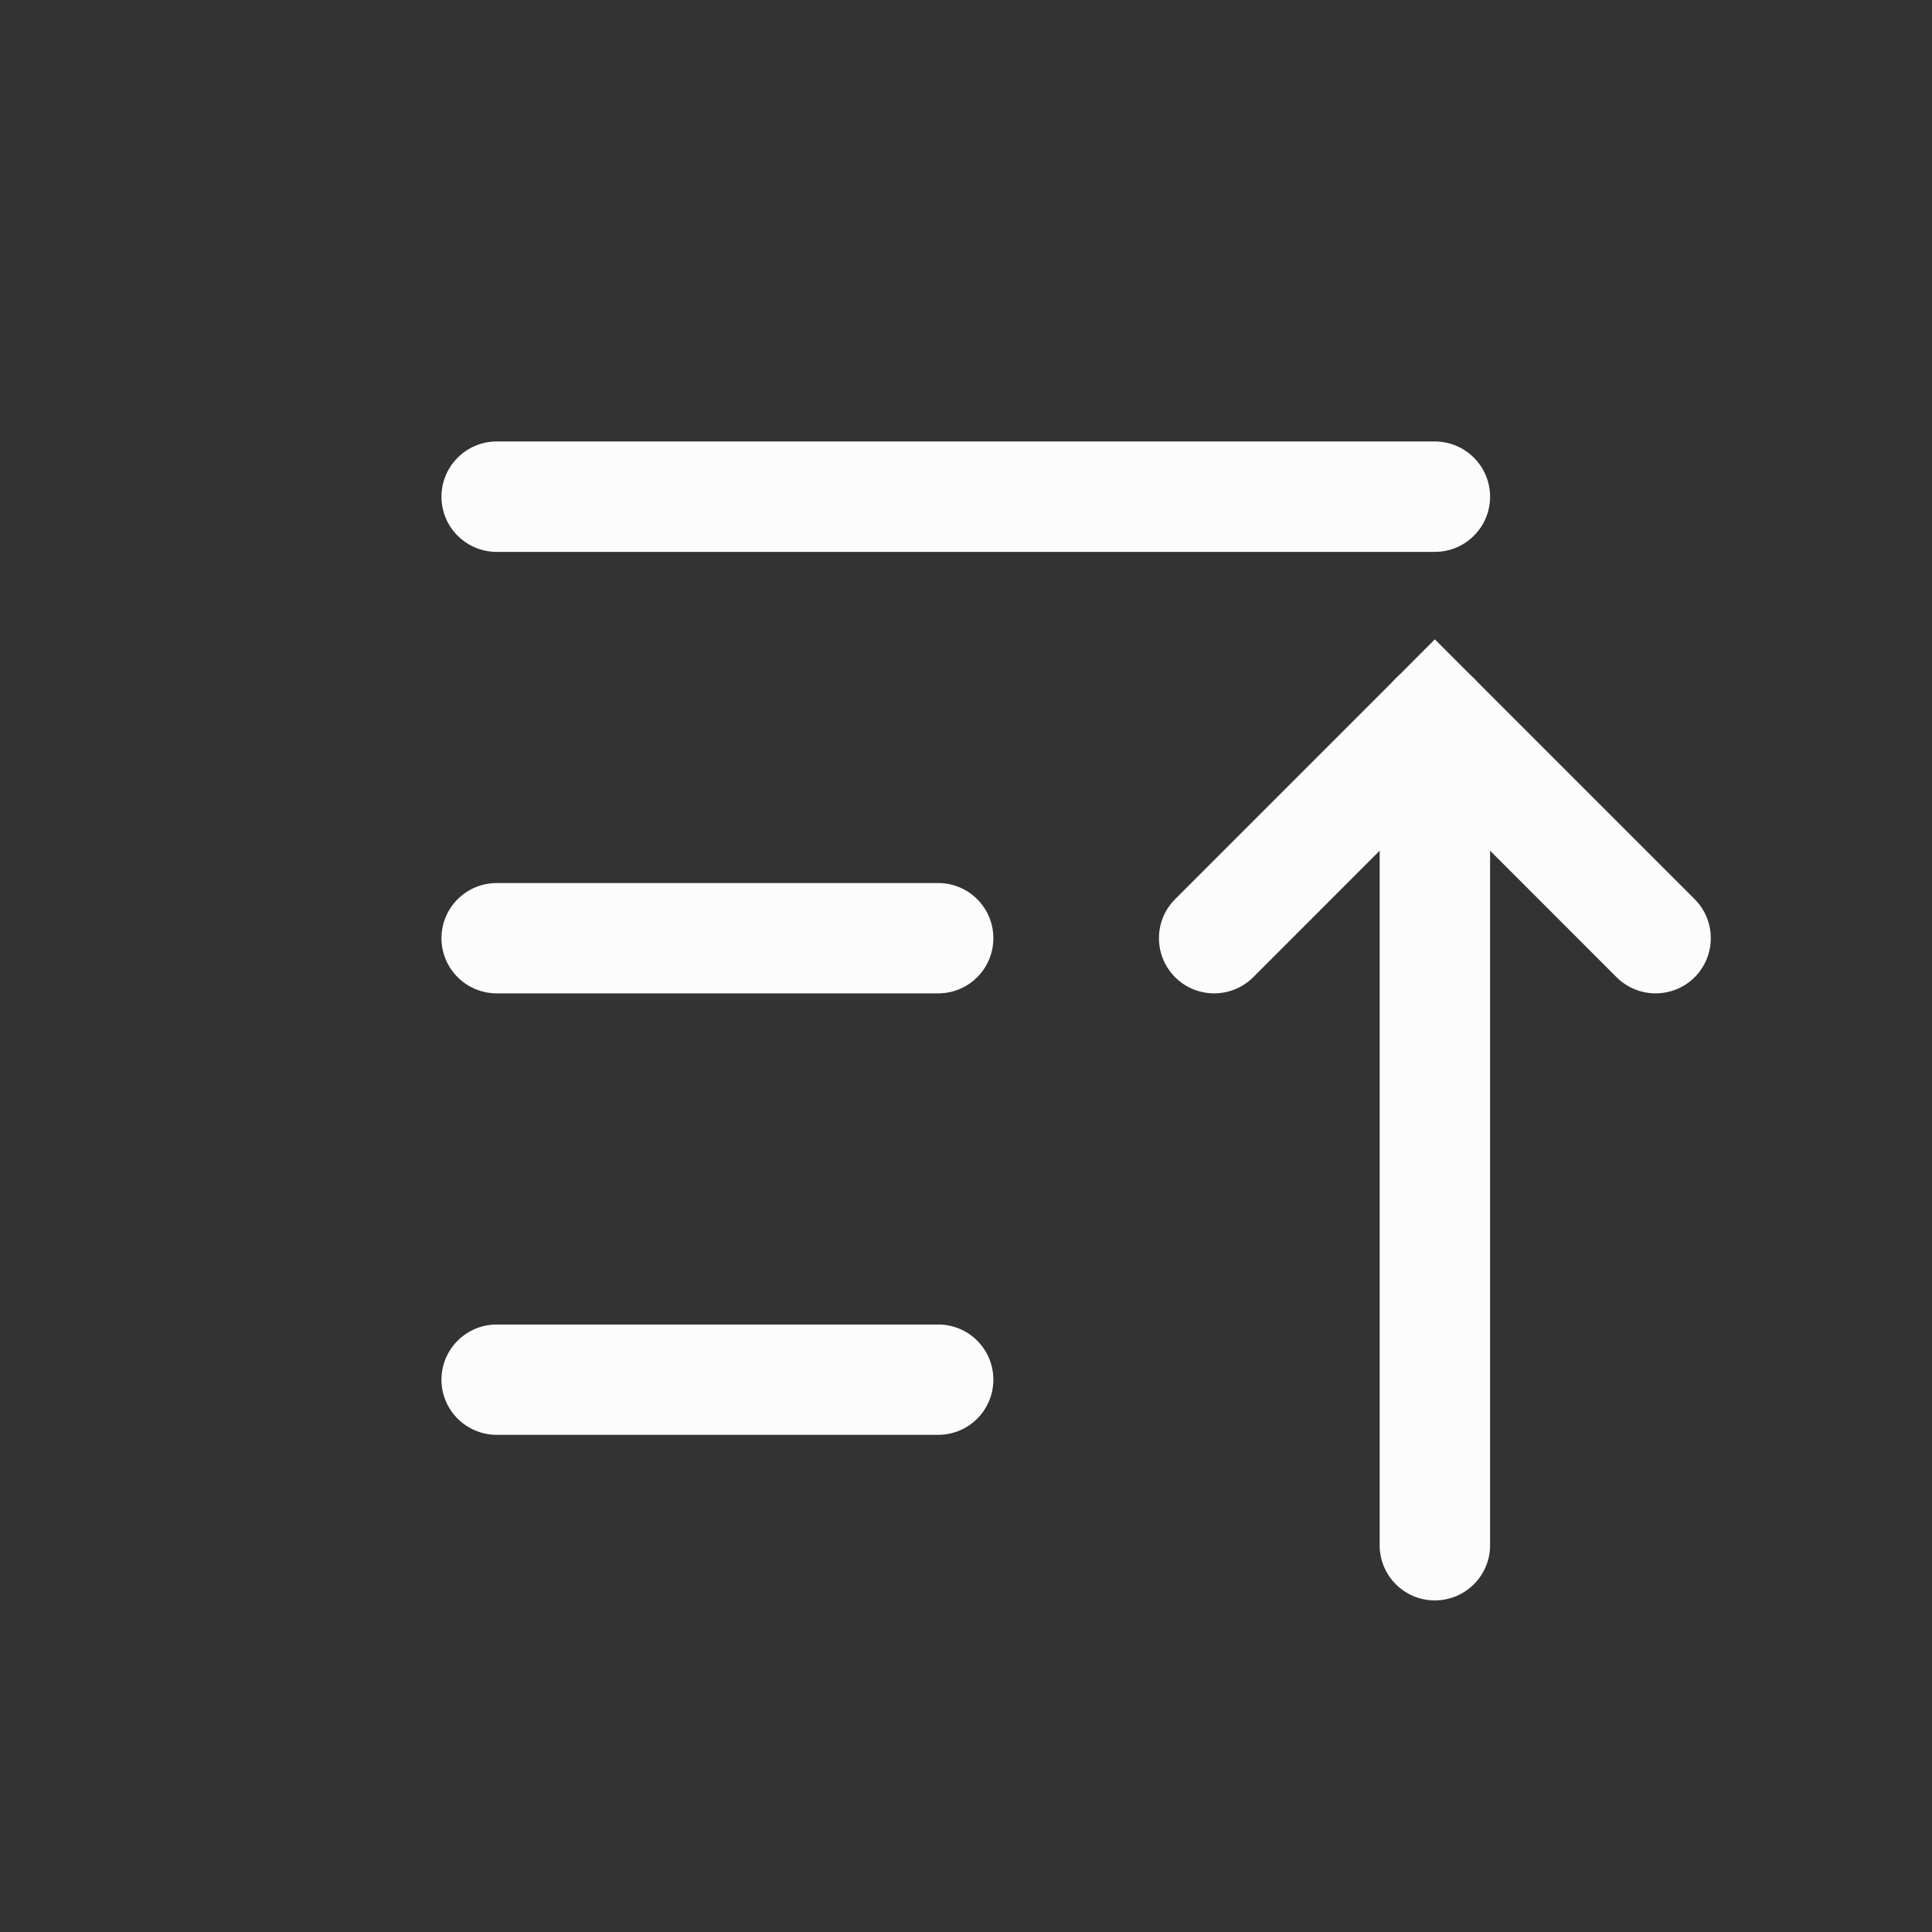 <?xml version='1.0' encoding='UTF-8' standalone='no'?>
<svg width="5.292mm" viewBox="0 0 35 35" baseProfile="tiny" xmlns="http://www.w3.org/2000/svg" xmlns:xlink="http://www.w3.org/1999/xlink" version="1.2" height="5.292mm">
    <rect x="0" y="0" width="35" height="35" fill="#333333" stroke="none"/>
    <style id="current-color-scheme" type="text/css">.ColorScheme-Text {color:#fcfcfc;}</style>
    <title>Qt SVG Document</title>
    <desc>Auto-generated by Klassy window decoration</desc>
    <defs/>
    <g stroke-linecap="square" fill-rule="evenodd" stroke-linejoin="bevel" stroke-width="1" fill="none" stroke="black">
        <g class="ColorScheme-Text" font-weight="400" font-family="Noto Sans" font-size="23.333" transform="matrix(1.944,0,0,1.944,0,0)" fill-opacity="1" fill="currentColor" font-style="normal" stroke="none">
            <path fill-rule="nonzero" vector-effect="none" d="M4.629,12.343 L8.743,12.343 C9.027,12.343 9.257,12.573 9.257,12.857 C9.257,13.141 9.027,13.371 8.743,13.371 L4.629,13.371 C4.345,13.371 4.114,13.141 4.114,12.857 C4.114,12.573 4.345,12.343 4.629,12.343 "/>
            <path fill-rule="nonzero" vector-effect="none" d="M4.629,8.229 L8.743,8.229 C9.027,8.229 9.257,8.459 9.257,8.743 C9.257,9.027 9.027,9.257 8.743,9.257 L4.629,9.257 C4.345,9.257 4.114,9.027 4.114,8.743 C4.114,8.459 4.345,8.229 4.629,8.229 "/>
            <path fill-rule="nonzero" vector-effect="none" d="M4.629,4.114 L13.371,4.114 C13.655,4.114 13.886,4.345 13.886,4.629 C13.886,4.913 13.655,5.143 13.371,5.143 L4.629,5.143 C4.345,5.143 4.114,4.913 4.114,4.629 C4.114,4.345 4.345,4.114 4.629,4.114 "/>
            <path fill-rule="nonzero" vector-effect="none" d="M13.886,6.686 L13.886,14.4 C13.886,14.684 13.655,14.914 13.371,14.914 C13.087,14.914 12.857,14.684 12.857,14.4 L12.857,6.686 C12.857,6.402 13.087,6.171 13.371,6.171 C13.655,6.171 13.886,6.402 13.886,6.686 "/>
            <path fill-rule="nonzero" vector-effect="none" d="M10.951,8.379 L13.008,6.322 L13.371,5.958 L13.735,6.322 L15.792,8.379 C15.993,8.58 15.993,8.906 15.792,9.107 C15.591,9.307 15.266,9.307 15.065,9.107 L13.008,7.049 L13.371,6.686 L13.735,7.049 L11.678,9.107 C11.477,9.307 11.152,9.307 10.951,9.107 C10.75,8.906 10.75,8.58 10.951,8.379 "/>
        </g>
    </g>
</svg>
